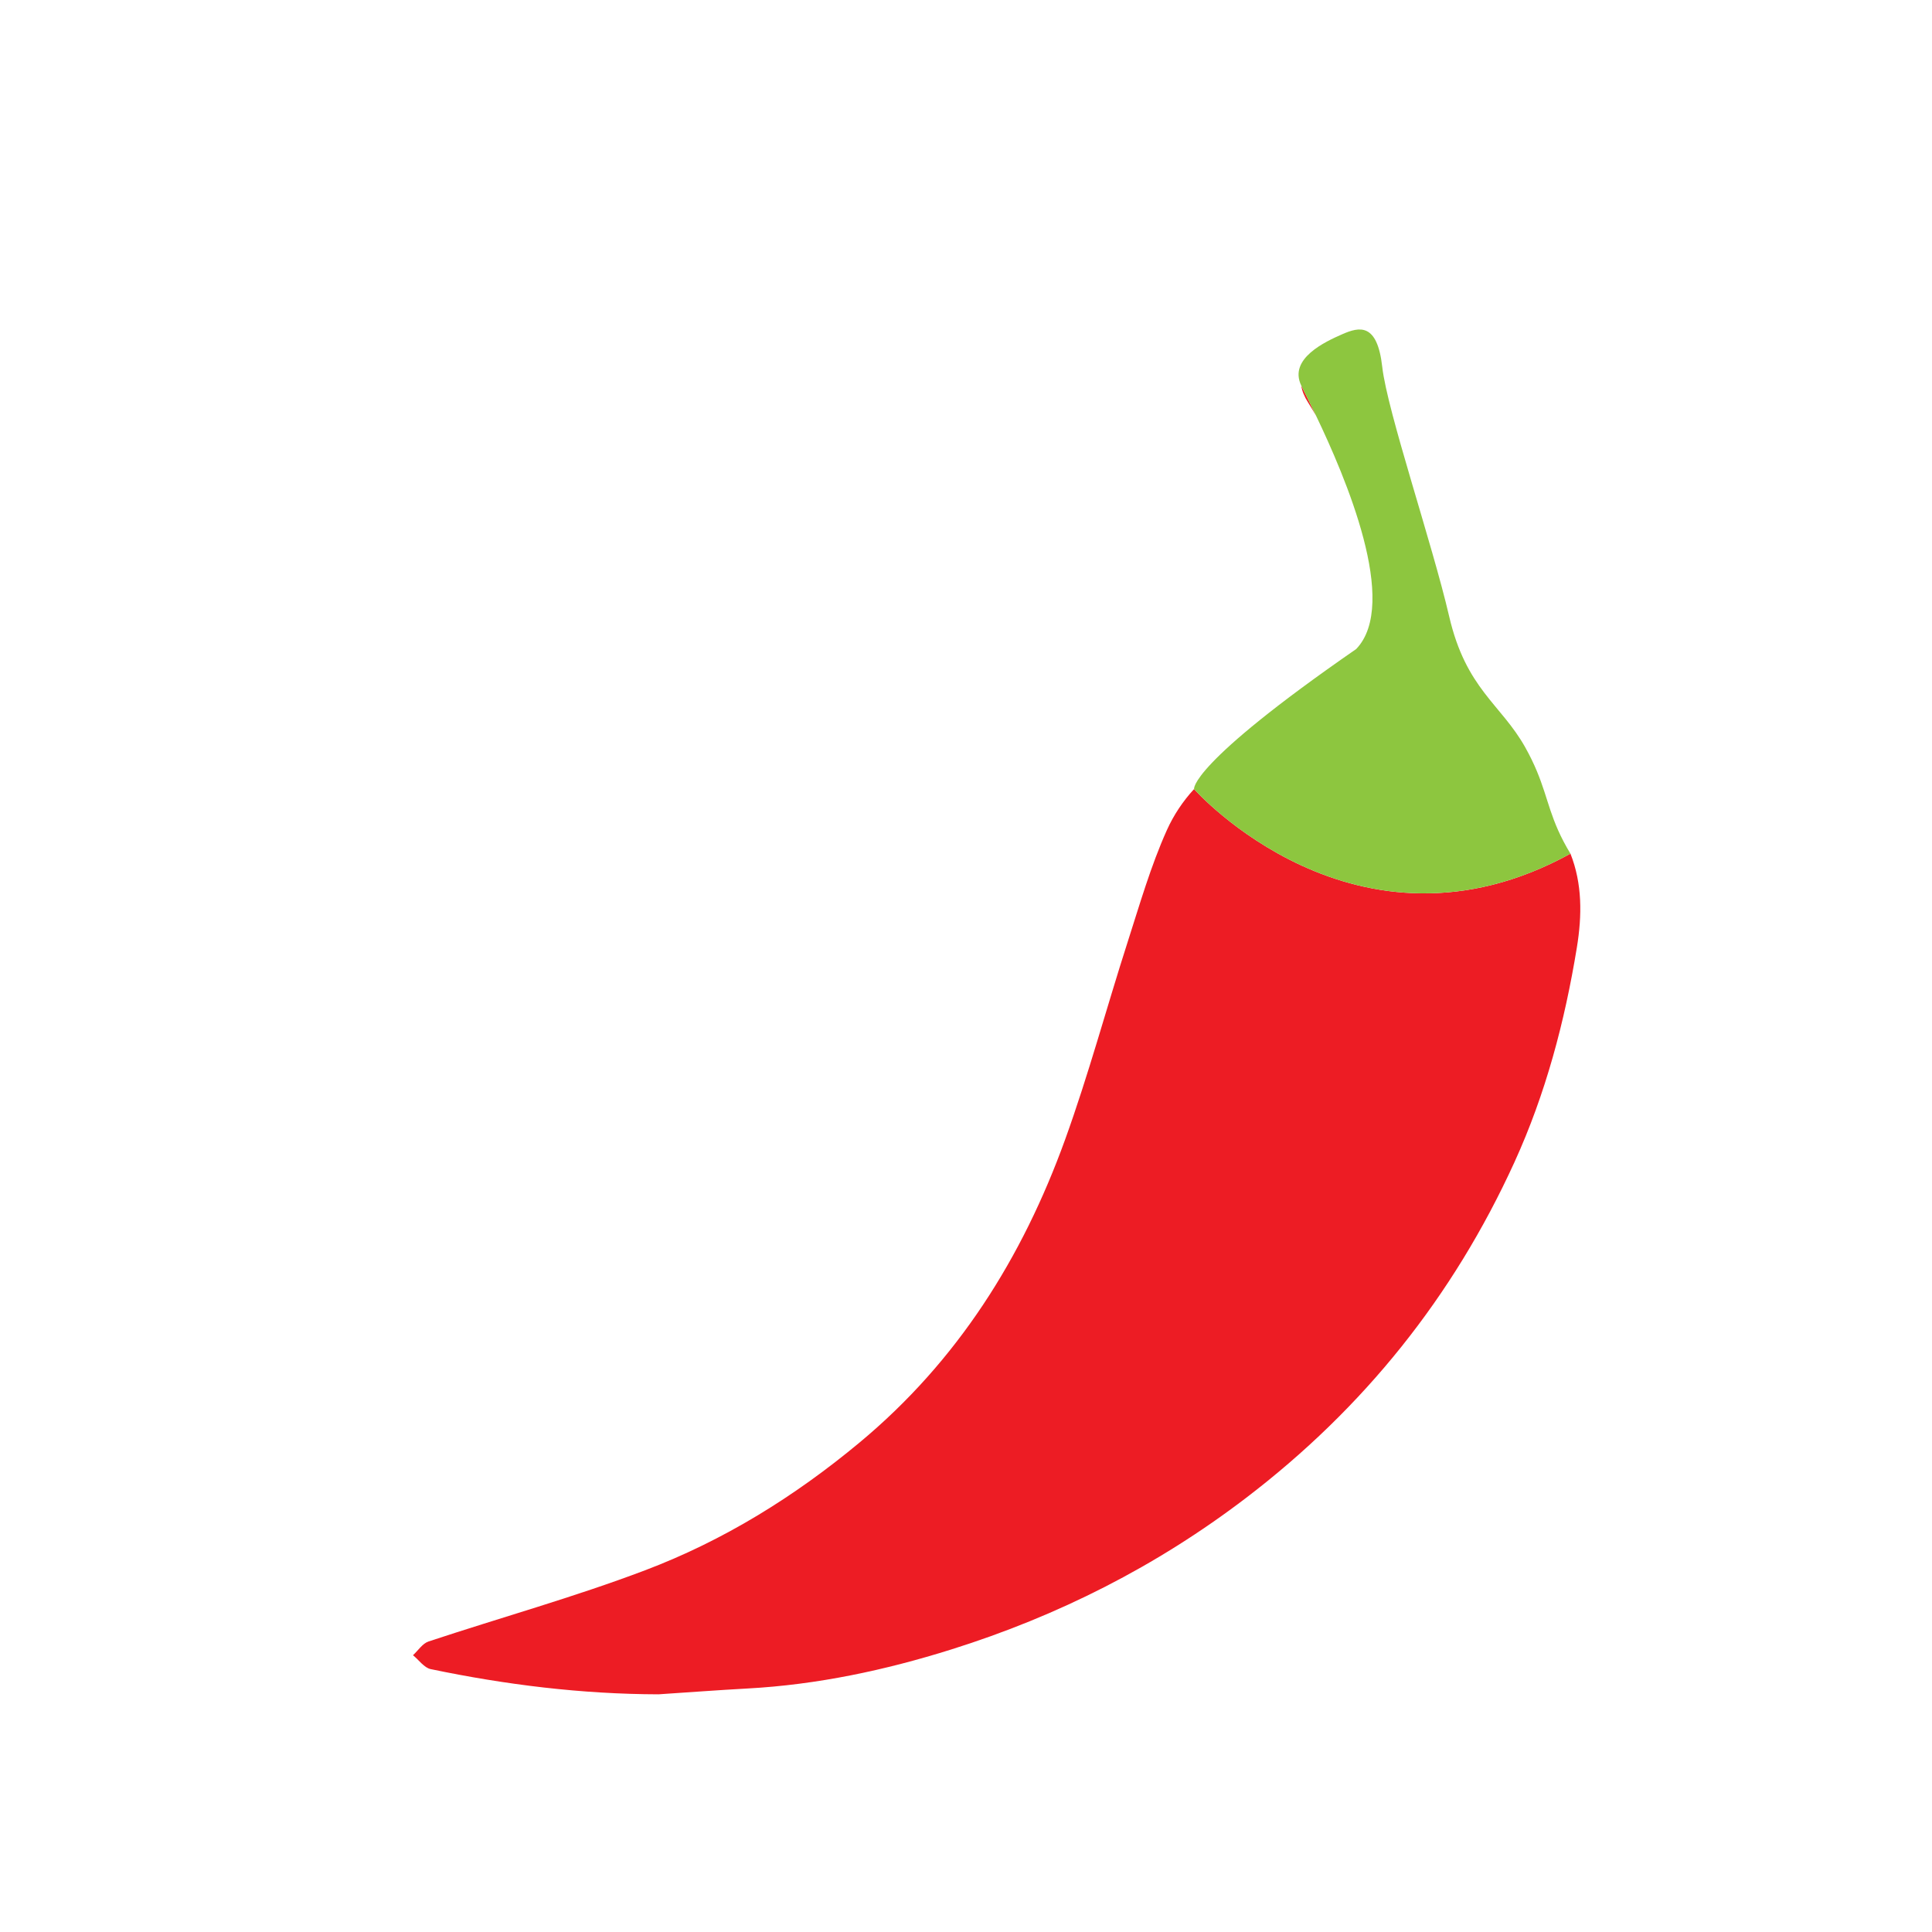 <?xml version="1.0" encoding="utf-8"?>
<!-- Generator: Adobe Illustrator 27.1.1, SVG Export Plug-In . SVG Version: 6.00 Build 0)  -->
<svg version="1.1" id="Layer_1" xmlns="http://www.w3.org/2000/svg" xmlns:xlink="http://www.w3.org/1999/xlink" x="0px" y="0px"
	 viewBox="0 0 800 800" style="enable-background:new 0 0 800 800;" xml:space="preserve">
<style type="text/css">
	.st0{fill:#E369A8;}
	.st1{fill:#6C8994;}
	.st2{fill:#FFFFFF;}
	.st3{fill:#00A651;}
	.st4{fill:#009444;}
	.st5{fill:#8DC63F;}
	.st6{fill:#ED1C24;}
</style>
<g>
	<path class="st6" d="M541.68,166.71c1.14,1.79,2.22,3.61,3.27,5.43c-2.84-5.93-5.1-10.36-6.13-12.49
		C539.13,161.84,540.07,164.17,541.68,166.71z"/>
	<path class="st6" d="M650.29,353.49c-88.9,48.86-155.86-26.75-155.86-26.75v0c-4.56,4.98-8.4,10.63-11.3,17.1
		c-6.65,14.83-11.19,30.64-16.18,46.17c-8.77,27.29-16.21,55.04-25.95,81.97c-17.67,48.83-44.52,91.62-85.1,125.36
		c-26.94,22.4-56.31,40.59-88.86,52.91c-29.37,11.12-59.76,19.56-89.61,29.46c-2.49,0.83-4.3,3.74-6.42,5.68
		c2.44,1.98,4.62,5.19,7.35,5.76c31.08,6.48,62.46,10.36,94.33,10.43c12.28-0.81,24.55-1.74,36.84-2.41
		c28.86-1.57,56.99-7.57,84.36-16.16c44.17-13.86,84.95-34.44,122.03-62.73c48.79-37.22,85.78-83.39,111.15-138.97
		c12.94-28.35,20.85-58.23,25.87-88.93C655.12,379.05,655.21,365.92,650.29,353.49z"/>
	<path class="st5" d="M650.29,353.49C650.29,353.49,650.29,353.49,650.29,353.49C650.29,353.48,650.29,353.48,650.29,353.49
		c-2.14-3.53-3.77-6.7-5.09-9.66c-5.18-11.62-5.63-20.09-13.64-34.39c-10.06-17.94-24.5-24.06-31.5-54.25
		c-7-30.19-25.64-84.88-27.7-103.26c-2.06-18.38-9.5-16.63-16.5-13.56c-7,3.06-22.41,10.12-17.04,21.28c0,0,0,0.01,0.01,0.01
		c1.02,2.13,3.29,6.55,6.13,12.49c12.1,25.26,34.66,77.84,16.6,96.61c-69.56,48.12-67.12,57.99-67.12,57.99v0
		C494.43,326.74,561.39,402.34,650.29,353.49z"/>
</g>
</svg>
